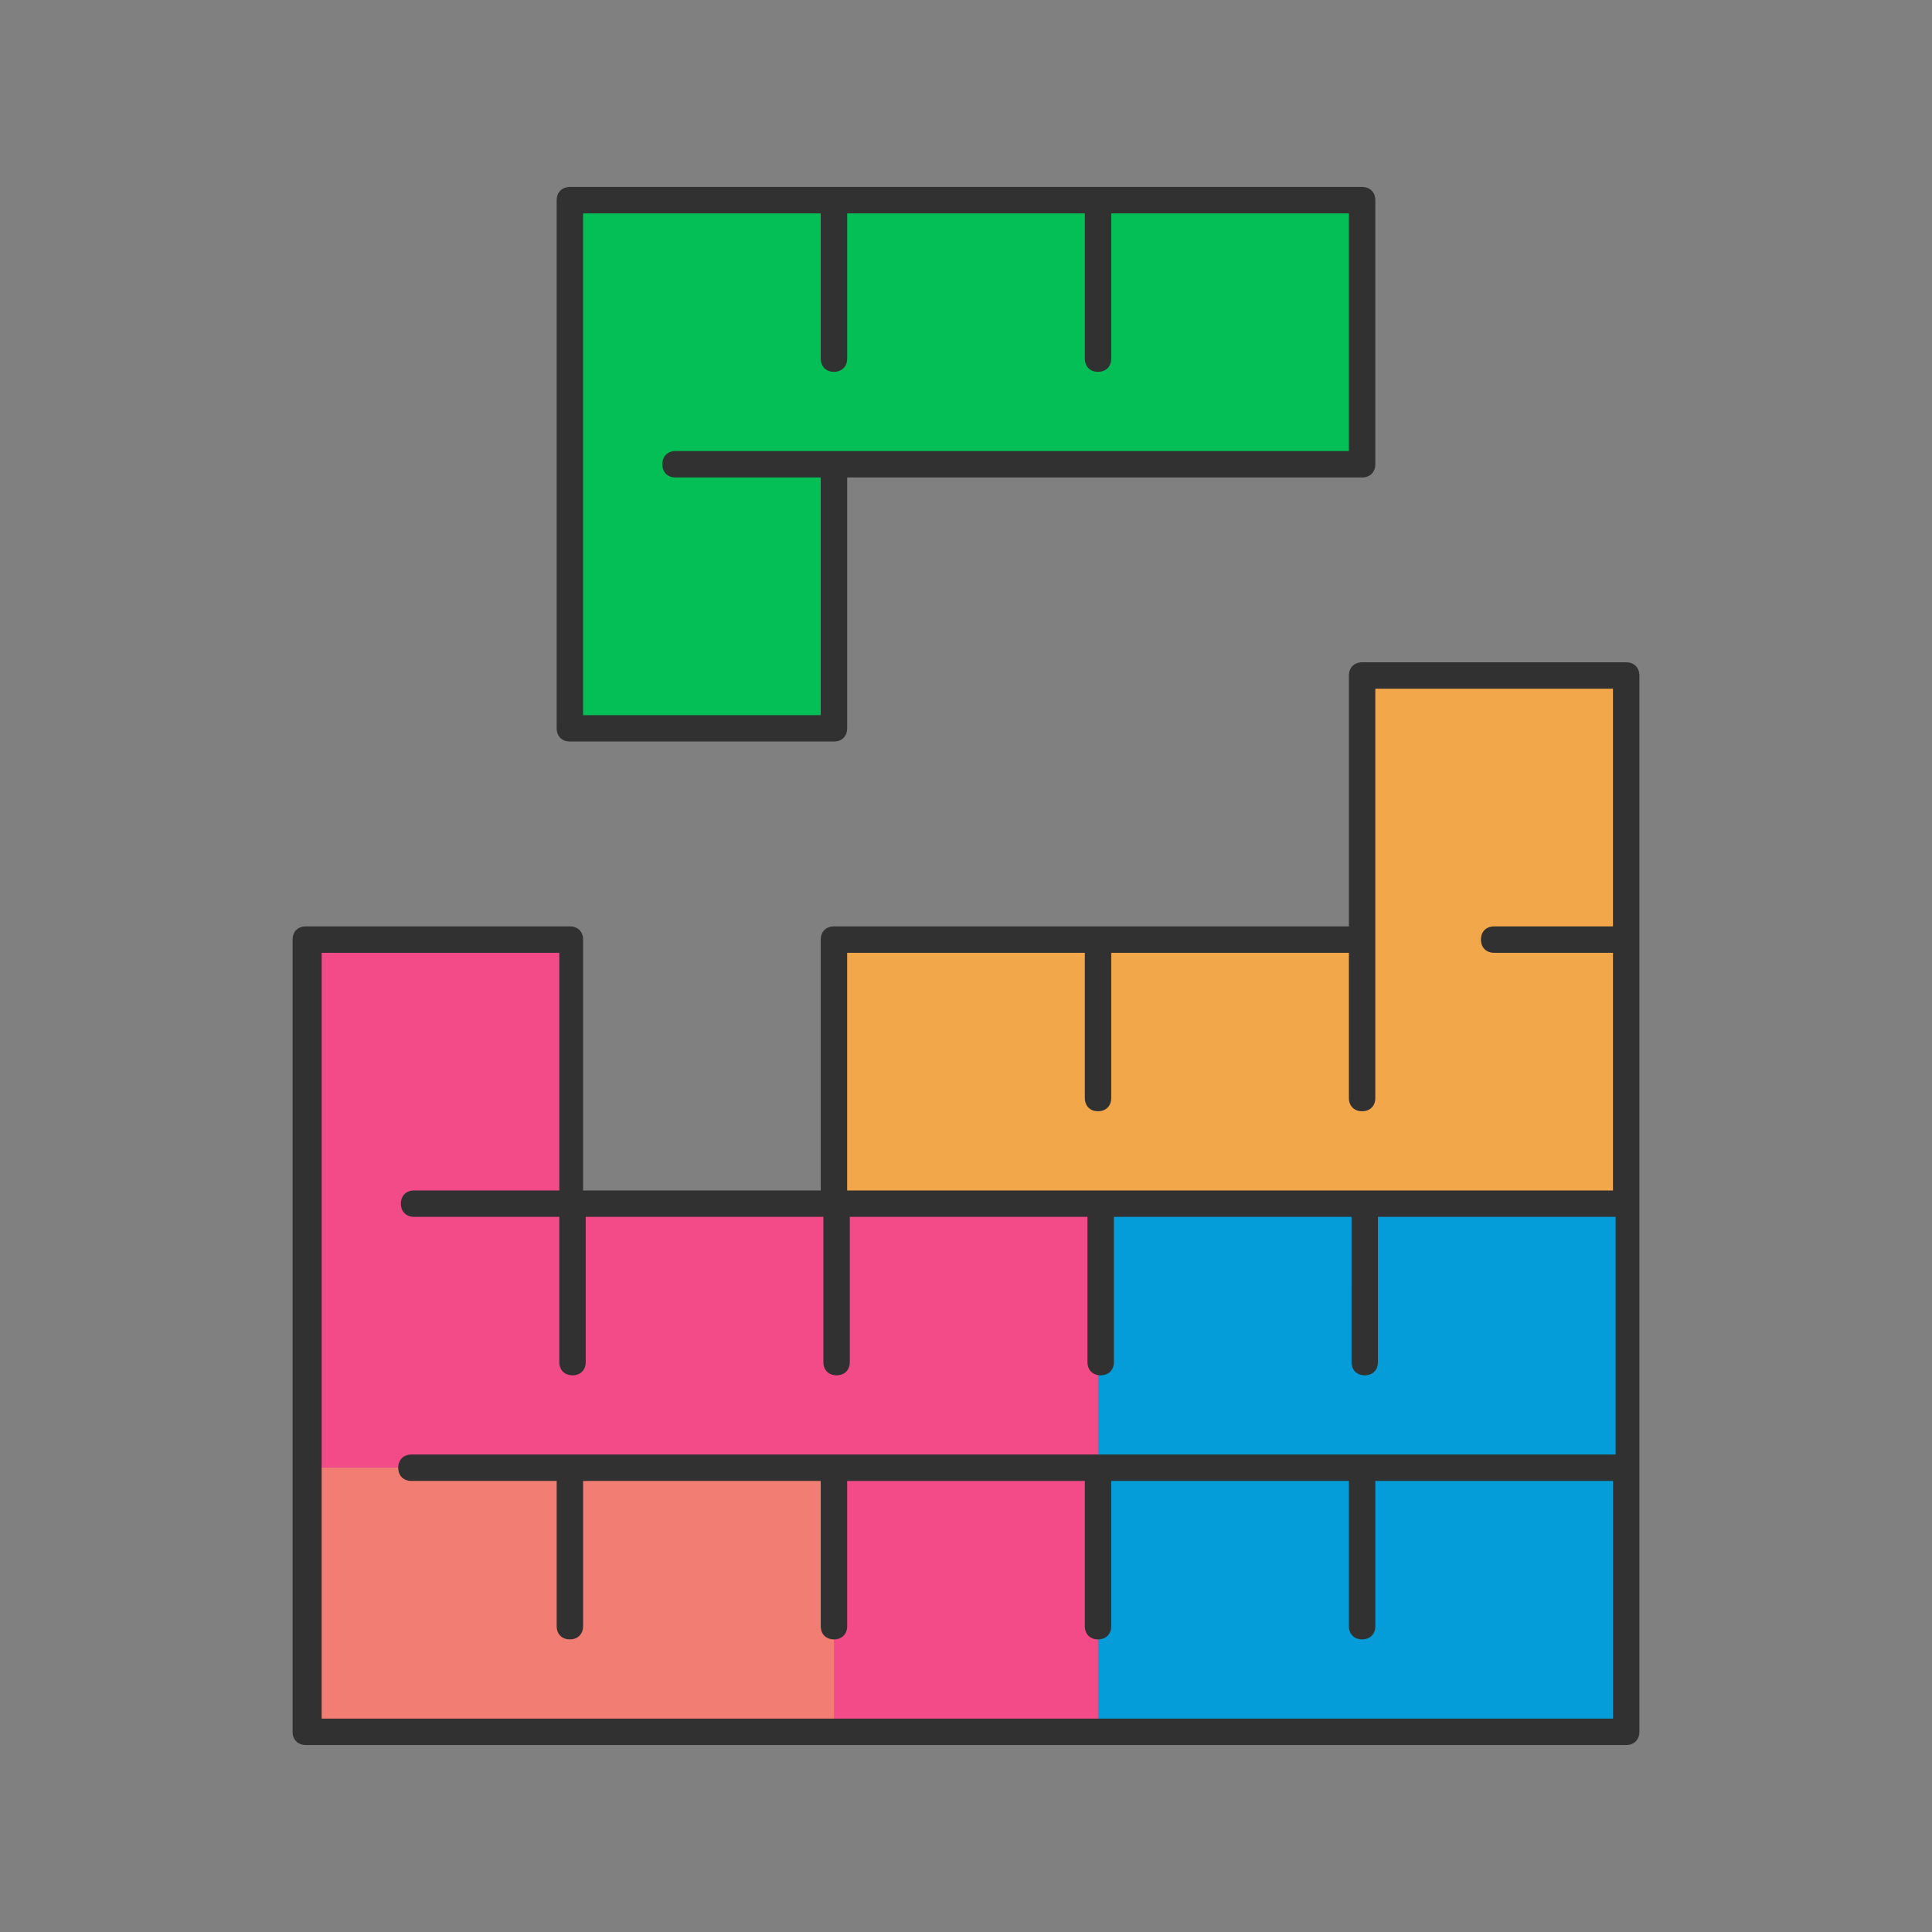 <!DOCTYPE svg PUBLIC "-//W3C//DTD SVG 1.1//EN" "http://www.w3.org/Graphics/SVG/1.1/DTD/svg11.dtd">
<!-- Uploaded to: SVG Repo, www.svgrepo.com, Transformed by: SVG Repo Mixer Tools -->
<svg height="800px" width="800px" version="1.1" id="Layer_1" xmlns="http://www.w3.org/2000/svg" xmlns:xlink="http://www.w3.org/1999/xlink" viewBox="-60.42 -60.42 624.31 624.31" xml:space="preserve" fill="#ffffff" stroke="#ffffff" stroke-width="0.005">
<rect x="-60.42" y="-60.42" width="624.31" height="624.31" fill="#808080" stroke="none"/>
<g id="SVGRepo_bgCarrier" stroke-width="0"/>
<g id="SVGRepo_tracerCarrier" stroke-linecap="round" stroke-linejoin="round" stroke="#CCCCCC" stroke-width="20.139"/>
<g id="SVGRepo_iconCarrier"> <g transform="translate(5 1)"> <polygon style="fill:#049DD9;" points="289.4,327.533 289.4,412.867 289.4,498.2 460.067,498.2 460.067,327.533 "/> <polygon style="fill:#F2A74B;" points="374.733,156.867 374.733,242.2 204.067,242.2 204.067,327.533 289.4,327.533 460.067,327.533 460.067,156.867 "/> <polygon style="fill:#04BF55;" points="118.733,3.267 118.733,88.6 118.733,173.933 204.067,173.933 204.067,88.6 374.733,88.6 374.733,3.267 "/> <polygon style="fill:#F24B88;" points="33.4,242.2 33.4,412.867 204.067,412.867 204.067,498.2 289.4,498.2 289.4,412.867 289.4,327.533 204.067,327.533 118.733,327.533 118.733,242.2 "/> <polygon style="fill:#F27D72;" points="33.4,498.2 204.067,498.2 204.067,412.867 33.4,412.867 "/> </g> <path style="fill:#313131;" d="M465.067,503.467H38.4c-2.56,0-4.267-1.707-4.267-4.267v-256c0-2.56,1.707-4.267,4.267-4.267h85.333 c2.56,0,4.267,1.707,4.267,4.267v81.067h76.8V243.2c0-2.56,1.707-4.267,4.267-4.267h166.4v-81.067c0-2.56,1.707-4.267,4.267-4.267 h85.333c2.56,0,4.267,1.707,4.267,4.267v255.147v0.853v0.853v84.48C469.333,501.76,467.627,503.467,465.067,503.467z M42.667,494.933H460.8v-76.8H384v46.933c0,2.56-1.707,4.267-4.267,4.267c-2.56,0-4.267-1.707-4.267-4.267v-46.933h-76.8v46.933 c0,2.56-1.707,4.267-4.267,4.267s-4.267-1.707-4.267-4.267v-46.933h-76.8v46.933c0,2.56-1.707,4.267-4.267,4.267 s-4.267-1.707-4.267-4.267v-46.933H128v46.933c0,2.56-1.707,4.267-4.267,4.267c-2.56,0-4.267-1.707-4.267-4.267v-46.933H72.533 c-2.56,0-4.267-1.707-4.267-4.267c0-2.56,1.707-4.267,4.267-4.267h51.2c0,0,0,0,0.853,0h84.48c0,0,0,0,0.853,0h84.48 c0,0,0,0,0.853,0h84.48c0,0,0,0,0.853,0h81.067v-76.8h-76.8v46.933c0,2.56-1.707,4.267-4.267,4.267s-4.267-1.707-4.267-4.267V332.8 h-76.8v46.933c0,2.56-1.707,4.267-4.267,4.267c-2.56,0-4.267-1.707-4.267-4.267V332.8h-76.8v46.933c0,2.56-1.707,4.267-4.267,4.267 s-4.267-1.707-4.267-4.267V332.8h-76.8v46.933c0,2.56-1.707,4.267-4.267,4.267c-2.56,0-4.267-1.707-4.267-4.267V332.8H73.387 c-2.56,0-4.267-1.707-4.267-4.267c0-2.56,1.707-4.267,4.267-4.267h46.933v-76.8h-76.8v247.467H42.667z M380.587,324.267H460.8v-76.8 h-38.4c-2.56,0-4.267-1.707-4.267-4.267s1.707-4.267,4.267-4.267h38.4v-76.8H384V294.4c0,2.56-1.707,4.267-4.267,4.267 c-2.56,0-4.267-1.707-4.267-4.267v-46.933h-76.8V294.4c0,2.56-1.707,4.267-4.267,4.267s-4.267-1.707-4.267-4.267v-46.933h-76.8v76.8 h80.213h0.853h84.48C379.733,324.267,379.733,324.267,380.587,324.267z M209.067,179.2h-85.333c-2.56,0-4.267-1.707-4.267-4.267 V4.267c0-2.56,1.707-4.267,4.267-4.267h256C382.293,0,384,1.707,384,4.267V89.6c0,2.56-1.707,4.267-4.267,4.267h-166.4v81.067 C213.333,177.493,211.627,179.2,209.067,179.2z M128,170.667h76.8v-76.8h-46.933c-2.56,0-4.267-1.707-4.267-4.267 c0-2.56,1.707-4.267,4.267-4.267h217.6v-76.8h-76.8v46.933c0,2.56-1.707,4.267-4.267,4.267s-4.267-1.707-4.267-4.267V8.533h-76.8 v46.933c0,2.56-1.707,4.267-4.267,4.267s-4.267-1.707-4.267-4.267V8.533H128V170.667z"/> </g>
</svg>